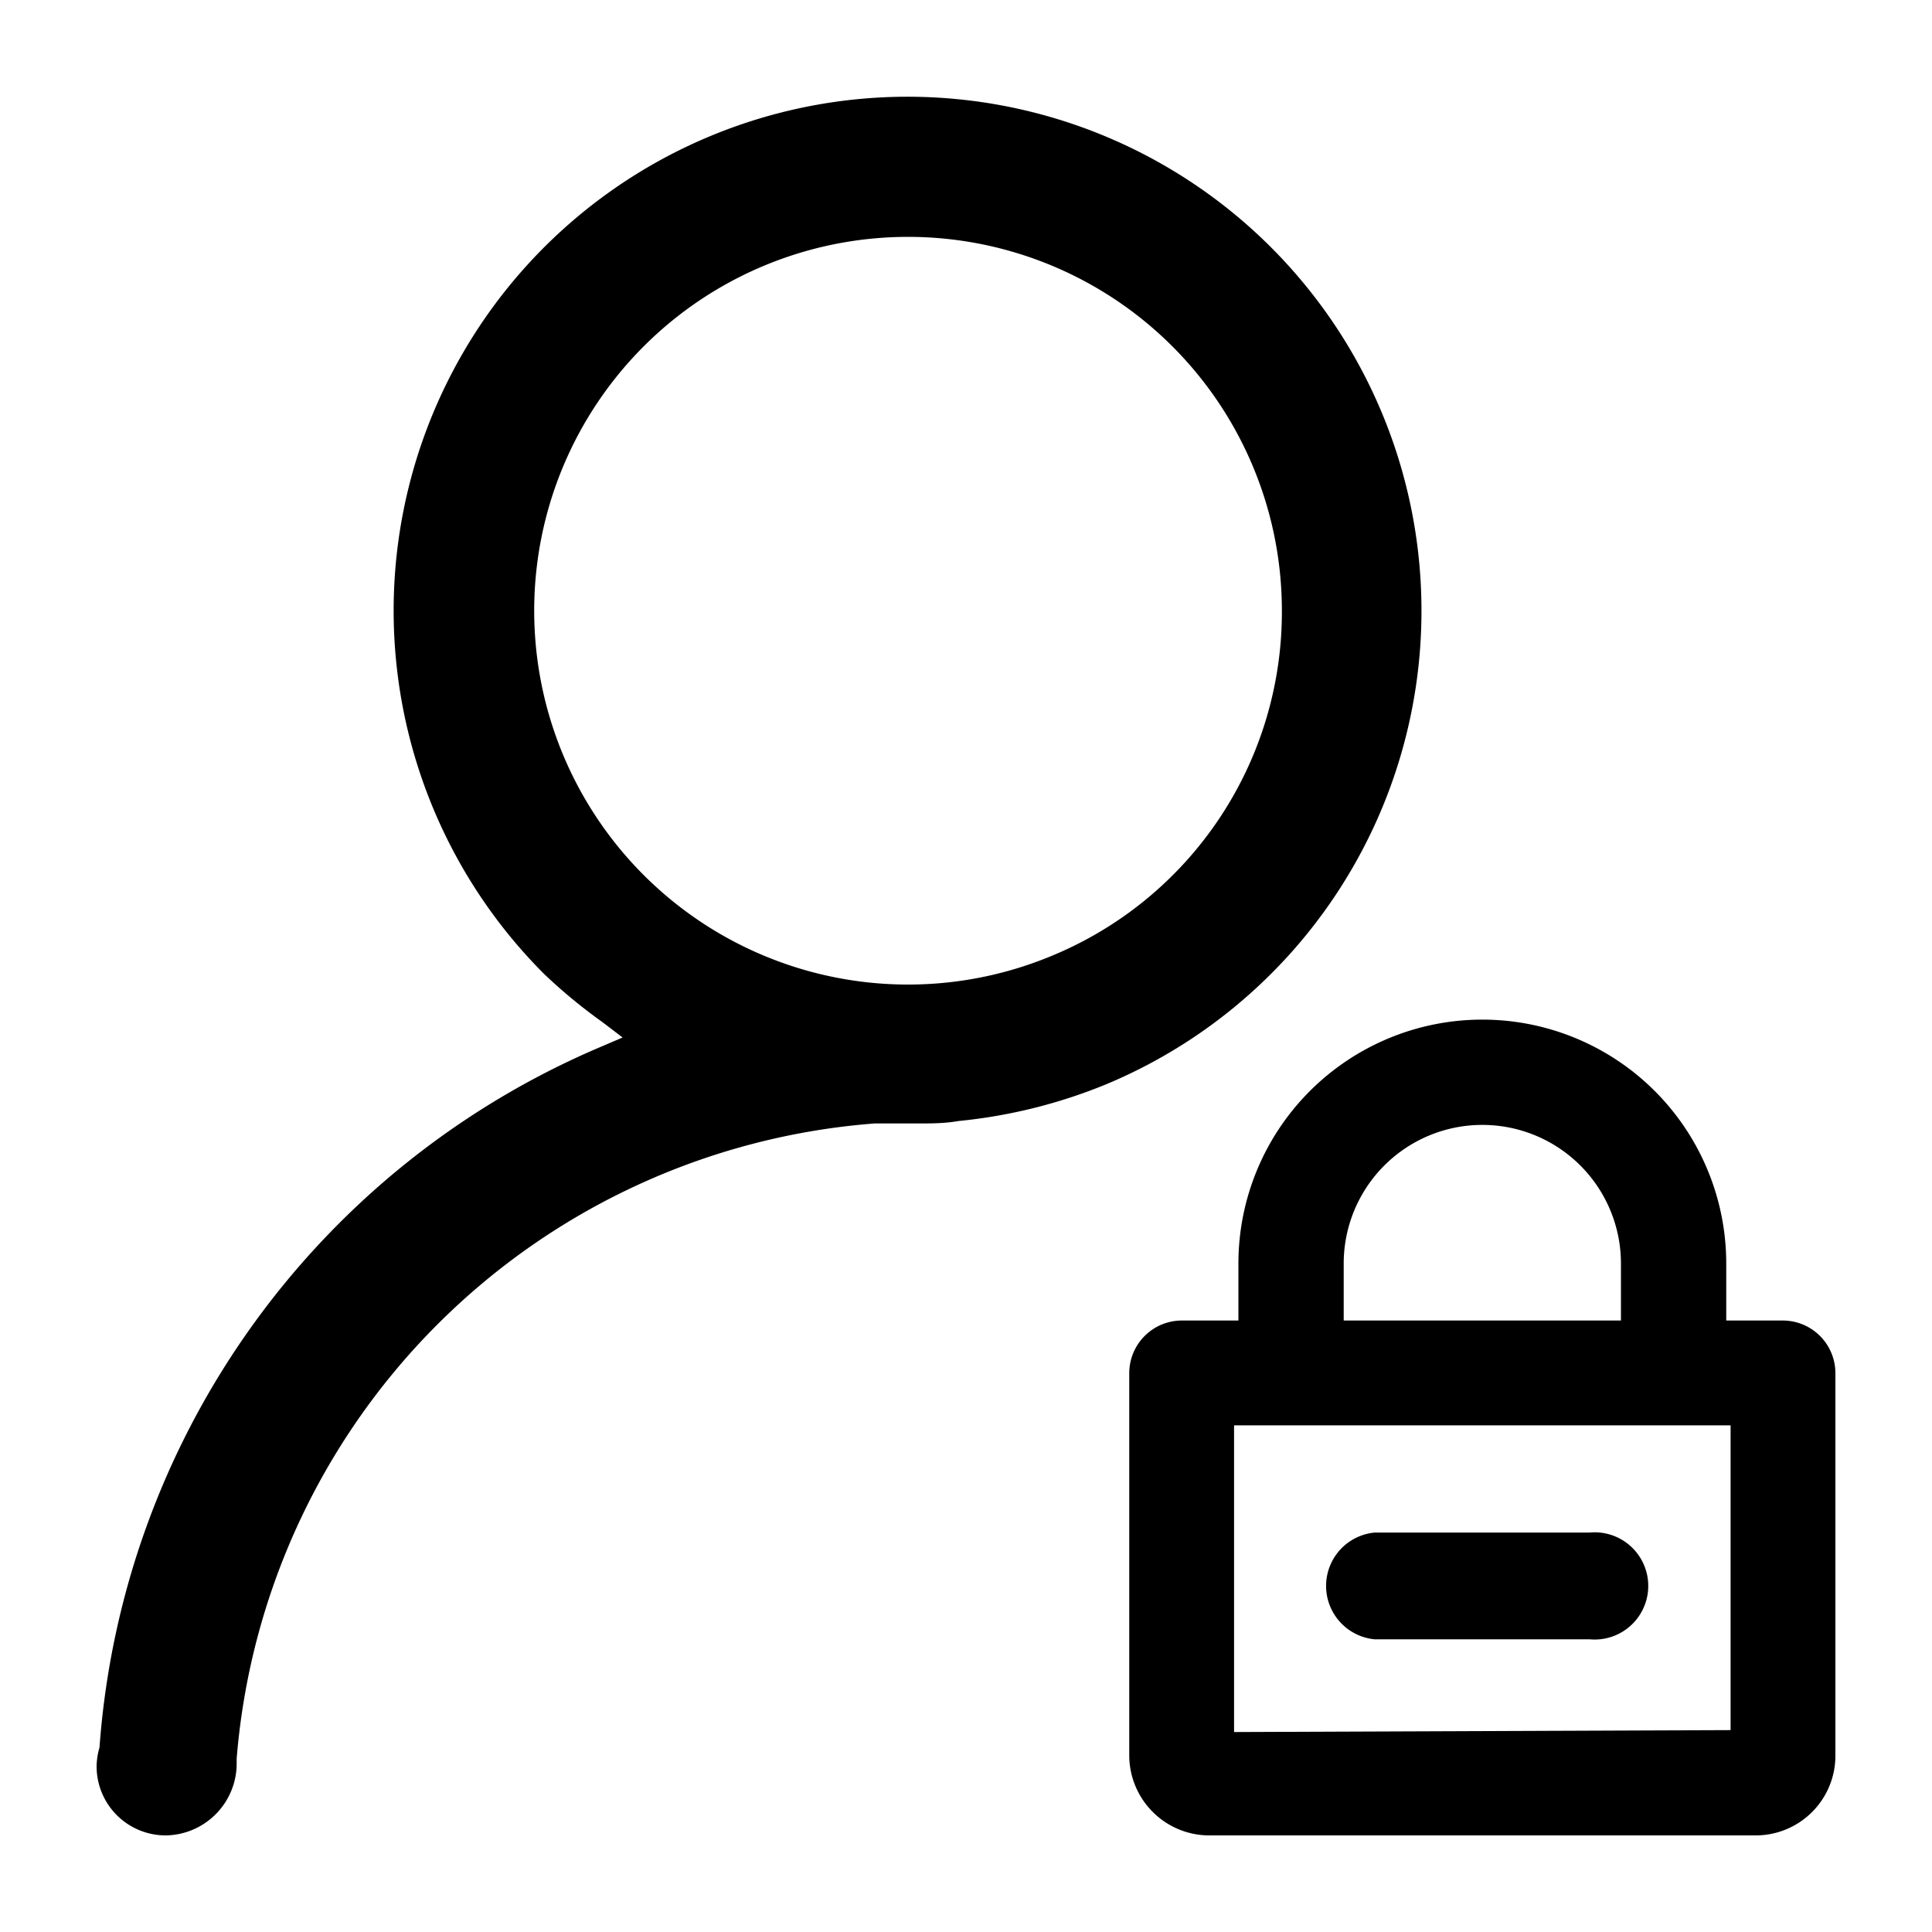 <svg id="图层_1" data-name="图层 1" xmlns="http://www.w3.org/2000/svg" viewBox="0 0 40 40"><title>1123-内页icon整体大小调整-40px的副本</title><path d="M29.43,12.65a10.64,10.64,0,1,0-18.17,7.51,11,11,0,0,0,1.21,1l.42.32-.49.21A17.1,17.1,0,0,0,2.06,36.18a1.48,1.48,0,0,0-.06.38A1.43,1.43,0,0,0,3.44,38h0a1.49,1.49,0,0,0,1.46-1.51l0-.08A14.35,14.35,0,0,1,18.11,23.26l.69,0H19c.28,0,.56,0,.84-.05a10.82,10.82,0,0,0,3.06-.76A10.62,10.62,0,0,0,29.43,12.65ZM21.75,19.8a7.74,7.74,0,1,1,4.79-7.15A7.7,7.7,0,0,1,21.75,19.8Z"/><path d="M36.91,27.34H35.74V26.16a5.05,5.05,0,0,0-10.1,0v1.18H24.47a1.09,1.09,0,0,0-1.09,1.09v7.92A1.66,1.66,0,0,0,25,38H36.35A1.65,1.65,0,0,0,38,36.35V28.43A1.09,1.09,0,0,0,36.91,27.34Zm-9.09-1.18a2.87,2.87,0,0,1,5.74,0v1.18H27.82Zm-2.27,9.7V29.51H35.83l0,6.31Z"/><path d="M32.91,31.73H28.46a1.11,1.11,0,0,0,0,2.21h4.45a1.11,1.11,0,1,0,0-2.21Z"/></svg>